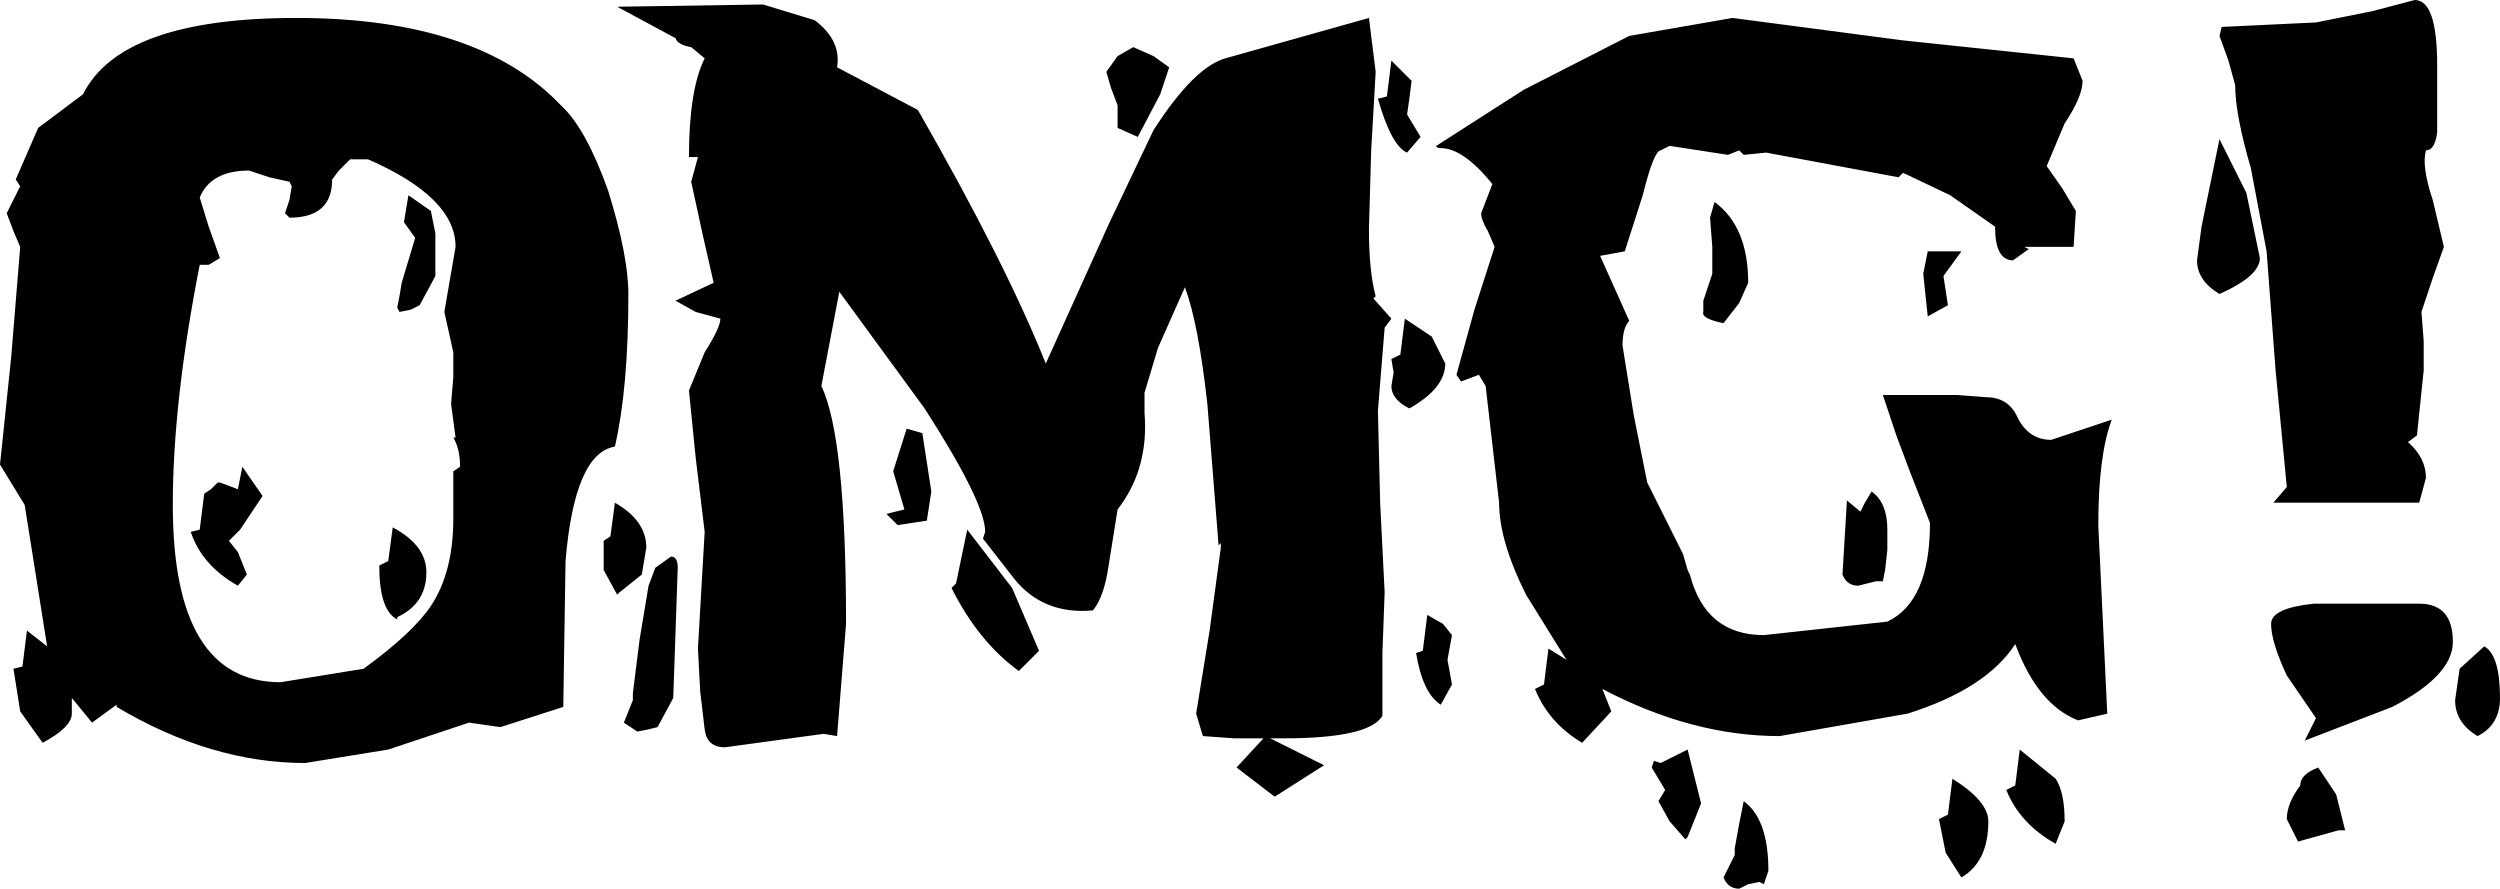 <?xml version="1.0" encoding="UTF-8" standalone="no"?>
<svg xmlns:ffdec="https://www.free-decompiler.com/flash" xmlns:xlink="http://www.w3.org/1999/xlink" ffdec:objectType="shape" height="19.8px" width="55.7px" xmlns="http://www.w3.org/2000/svg">
  <g transform="matrix(1.0, 0.0, 0.0, 1.0, 27.85, 9.9)">
    <path d="M-26.0 -7.8 Q-25.15 -9.5 -21.25 -9.5 -17.2 -9.5 -15.35 -7.55 -14.8 -7.05 -14.3 -5.65 -13.85 -4.2 -13.85 -3.35 -13.85 -1.25 -14.15 0.05 -15.05 0.2 -15.25 2.6 L-15.3 5.85 -16.7 6.3 -17.4 6.2 -19.2 6.8 -21.05 7.1 Q-23.15 7.1 -25.25 5.85 L-25.25 5.8 -25.8 6.2 -26.25 5.65 -26.25 6.0 Q-26.25 6.3 -26.9 6.65 L-27.4 5.95 -27.55 5.0 -27.35 4.95 -27.25 4.15 -26.8 4.5 -27.3 1.35 -27.85 0.45 -27.6 -1.95 -27.4 -4.4 -27.55 -4.75 -27.7 -5.15 -27.4 -5.75 -27.5 -5.9 -27.0 -7.05 -26.0 -7.8 M-20.45 -5.9 Q-20.45 -5.05 -21.4 -5.05 L-21.5 -5.15 -21.4 -5.45 -21.35 -5.75 -21.4 -5.85 -21.85 -5.95 -22.3 -6.1 Q-23.15 -6.1 -23.4 -5.5 L-23.2 -4.85 -22.95 -4.15 -23.2 -4.0 -23.4 -4.0 Q-24.0 -0.95 -24.0 1.35 -24.0 5.3 -21.6 5.3 L-19.75 5.0 Q-18.65 4.2 -18.25 3.6 -17.75 2.85 -17.75 1.65 L-17.75 0.6 -17.6 0.5 Q-17.6 0.1 -17.75 -0.15 L-17.7 -0.15 -17.8 -0.9 -17.75 -1.5 -17.75 -2.05 -17.95 -2.95 -17.7 -4.4 Q-17.7 -5.5 -19.65 -6.35 L-20.05 -6.35 -20.3 -6.1 -20.45 -5.9 M-19.0 -3.05 L-18.95 -3.3 -18.9 -3.6 -18.6 -4.6 -18.85 -4.95 -18.75 -5.55 -18.25 -5.2 -18.15 -4.7 -18.15 -3.75 -18.5 -3.1 -18.7 -3.0 -18.95 -2.95 -19.0 -3.05 M-9.2 -8.4 L-7.4 -7.45 Q-5.45 -4.05 -4.55 -1.8 L-3.15 -4.9 -2.15 -7.0 Q-1.25 -8.4 -0.55 -8.6 L2.65 -9.5 2.8 -8.3 2.7 -6.55 2.65 -4.8 Q2.65 -3.85 2.8 -3.3 L2.75 -3.25 3.15 -2.8 3.0 -2.6 2.85 -0.75 2.9 1.3 3.0 3.3 2.95 4.65 2.95 6.05 Q2.65 6.55 0.75 6.55 L0.45 6.55 1.65 7.15 0.55 7.85 -0.3 7.2 0.3 6.55 -0.35 6.55 -1.05 6.5 -1.2 6.0 -0.9 4.15 -0.65 2.3 -0.65 2.2 -0.7 2.25 -0.95 -0.9 Q-1.15 -2.7 -1.45 -3.5 L-2.05 -2.15 -2.35 -1.15 -2.35 -0.7 Q-2.25 0.55 -2.95 1.45 L-3.15 2.7 Q-3.25 3.4 -3.5 3.7 -4.6 3.8 -5.25 3.0 L-5.95 2.1 -5.9 1.95 Q-5.9 1.3 -7.25 -0.8 L-9.15 -3.4 -9.55 -1.3 Q-9.0 -0.15 -9.0 4.0 L-9.2 6.5 -9.5 6.45 -10.6 6.6 -11.7 6.75 Q-12.1 6.75 -12.15 6.35 L-12.25 5.5 -12.3 4.55 -12.15 1.95 -12.35 0.3 -12.5 -1.2 -12.15 -2.05 Q-11.8 -2.6 -11.8 -2.8 L-12.35 -2.95 -12.8 -3.2 -11.95 -3.6 -12.2 -4.7 -12.45 -5.85 -12.3 -6.4 -12.5 -6.4 Q-12.5 -7.9 -12.15 -8.6 L-12.45 -8.85 Q-12.75 -8.9 -12.8 -9.05 L-14.1 -9.75 -10.85 -9.8 -9.7 -9.45 Q-9.1 -9.0 -9.2 -8.4 M-12.85 5.65 L-13.2 6.3 -13.4 6.35 -13.65 6.4 -13.95 6.2 -13.75 5.7 -13.75 5.55 -13.6 4.35 -13.4 3.15 -13.25 2.75 -12.9 2.5 Q-12.75 2.5 -12.75 2.75 L-12.85 5.65 M-13.55 2.9 L-14.05 3.3 -14.1 3.35 -14.4 2.8 -14.4 2.15 -14.25 2.05 -14.15 1.3 Q-13.45 1.7 -13.45 2.3 L-13.55 2.9 M-19.1 1.85 Q-18.35 2.25 -18.35 2.85 -18.35 3.55 -19.0 3.85 L-19.0 3.9 Q-19.4 3.7 -19.4 2.7 L-19.2 2.6 -19.1 1.85 M-22.0 1.15 L-22.5 1.9 -22.75 2.15 -22.55 2.4 -22.35 2.9 -22.55 3.15 Q-23.35 2.7 -23.6 1.95 L-23.4 1.9 -23.3 1.1 -23.15 1.0 -23.0 0.85 -22.95 0.85 -22.55 1.0 -22.45 0.5 -22.0 1.15 M-1.8 -8.4 L-2.0 -7.8 -2.5 -6.85 -2.95 -7.05 -2.95 -7.55 -3.1 -7.95 -3.2 -8.3 -2.95 -8.65 -2.6 -8.85 -2.15 -8.65 -1.8 -8.4 M10.75 -9.5 L14.55 -9.0 18.35 -8.6 18.55 -8.1 Q18.55 -7.75 18.15 -7.15 L17.75 -6.2 18.1 -5.7 18.4 -5.2 18.35 -4.4 17.25 -4.4 17.35 -4.35 17.0 -4.1 Q16.6 -4.1 16.6 -4.85 L15.6 -5.55 14.55 -6.05 14.45 -5.95 11.5 -6.5 11.0 -6.45 10.9 -6.55 10.65 -6.45 10.0 -6.55 9.35 -6.65 9.15 -6.55 Q9.0 -6.55 8.75 -5.55 L8.35 -4.3 7.8 -4.2 8.45 -2.75 Q8.3 -2.6 8.3 -2.2 L8.55 -0.65 8.85 0.85 9.65 2.45 9.75 2.8 9.8 2.9 Q10.15 4.25 11.45 4.25 L14.2 3.95 Q15.15 3.5 15.15 1.75 L14.7 0.6 14.4 -0.2 14.1 -1.1 14.75 -1.1 15.75 -1.1 16.4 -1.05 Q16.9 -1.05 17.1 -0.6 17.35 -0.1 17.85 -0.1 L18.45 -0.3 19.2 -0.55 Q18.9 0.25 18.9 1.8 L19.0 3.9 19.1 6.0 18.45 6.15 Q17.55 5.8 17.05 4.45 16.4 5.45 14.65 6.0 L11.8 6.5 Q9.85 6.5 7.85 5.45 L8.05 5.95 7.4 6.65 Q6.65 6.2 6.35 5.45 L6.55 5.35 6.65 4.55 7.05 4.8 6.15 3.35 Q5.55 2.15 5.55 1.3 L5.25 -1.3 5.1 -1.55 4.7 -1.4 4.6 -1.55 5.0 -3.0 5.45 -4.4 5.3 -4.75 Q5.15 -5.0 5.15 -5.15 L5.4 -5.8 Q4.75 -6.6 4.25 -6.6 4.15 -6.6 4.15 -6.65 L6.1 -7.9 8.45 -9.1 10.75 -9.5 M3.6 -8.1 L3.55 -7.7 3.5 -7.35 3.8 -6.85 3.5 -6.5 Q3.15 -6.65 2.85 -7.7 L3.05 -7.75 3.15 -8.55 3.6 -8.1 M3.35 -2.0 L3.45 -2.8 4.05 -2.4 4.35 -1.8 Q4.35 -1.25 3.55 -0.8 3.15 -1.0 3.15 -1.3 L3.2 -1.6 3.15 -1.9 3.35 -2.0 M10.3 -4.4 L10.25 -5.05 10.35 -5.4 Q11.1 -4.85 11.1 -3.6 L10.9 -3.15 10.55 -2.7 Q10.05 -2.8 10.1 -2.95 L10.1 -3.2 10.3 -3.8 10.3 -4.4 M21.65 -9.3 L22.7 -9.35 23.75 -9.4 25.0 -9.65 25.95 -9.9 Q26.45 -9.9 26.45 -8.45 L26.45 -6.95 Q26.4 -6.55 26.2 -6.55 26.1 -6.2 26.35 -5.45 L26.6 -4.4 26.35 -3.7 26.1 -2.95 26.15 -2.3 26.15 -1.65 26.0 -0.2 25.8 -0.05 Q26.2 0.3 26.2 0.75 L26.05 1.3 22.8 1.3 23.1 0.95 22.85 -1.65 22.65 -4.3 22.3 -6.15 Q21.95 -7.35 21.95 -8.0 L21.8 -8.55 21.6 -9.1 21.65 -9.3 M15.45 -3.75 L15.55 -3.1 15.1 -2.85 15.0 -3.8 15.1 -4.3 15.85 -4.3 15.45 -3.75 M21.2 -4.85 L21.6 -6.8 22.2 -5.6 22.5 -4.15 Q22.5 -3.75 21.6 -3.35 21.1 -3.65 21.1 -4.1 L21.2 -4.85 M27.85 5.65 Q27.85 6.25 27.35 6.5 26.85 6.2 26.85 5.7 L26.95 5.0 27.5 4.5 Q27.85 4.7 27.85 5.65 M23.7 3.55 L25.0 3.55 25.55 3.55 26.05 3.55 Q26.8 3.55 26.8 4.4 26.8 5.15 25.45 5.85 L23.5 6.6 23.75 6.1 23.1 5.15 Q22.75 4.4 22.75 4.0 22.75 3.65 23.7 3.55 M23.1 8.35 Q23.1 8.0 23.4 7.6 23.4 7.35 23.8 7.2 L24.2 7.8 24.4 8.6 24.25 8.6 23.35 8.85 23.1 8.35 M14.2 2.35 L14.15 2.8 14.1 3.05 13.95 3.05 13.75 3.1 13.55 3.15 Q13.3 3.15 13.2 2.9 L13.3 1.25 13.6 1.5 13.7 1.3 13.85 1.05 Q14.2 1.3 14.2 1.9 L14.2 2.35 M15.85 9.65 L15.5 9.1 15.35 8.35 15.55 8.25 15.65 7.45 Q16.45 7.95 16.45 8.4 16.45 9.3 15.85 9.65 M17.95 8.9 Q17.15 8.45 16.85 7.7 L17.05 7.6 17.15 6.8 17.95 7.45 Q18.15 7.75 18.15 8.4 L17.95 8.9 M3.85 4.6 L3.95 3.8 4.3 4.0 4.5 4.25 4.4 4.8 4.5 5.35 4.25 5.8 Q3.85 5.55 3.7 4.65 L3.85 4.6 M9.75 6.8 L9.9 7.4 10.05 8.0 9.75 8.75 9.7 8.8 9.35 8.4 9.1 7.95 9.25 7.7 9.1 7.45 8.95 7.2 9.0 7.05 9.15 7.1 9.75 6.8 M11.0 7.95 Q11.55 8.35 11.55 9.5 L11.45 9.8 11.35 9.75 11.1 9.8 10.9 9.9 Q10.65 9.9 10.55 9.65 L10.8 9.15 10.8 9.0 10.9 8.45 11.0 7.95 M-7.85 1.8 L-8.1 1.55 -7.7 1.45 -7.95 0.6 -7.65 -0.35 -7.3 -0.25 -7.1 1.05 -7.2 1.7 -7.85 1.8 M-6.55 3.1 L-6.3 1.9 -5.3 3.2 -4.7 4.6 -5.15 5.05 Q-6.05 4.4 -6.65 3.2 L-6.55 3.1" fill="#000000" fill-rule="evenodd" stroke="none"/>
  </g>
</svg>
